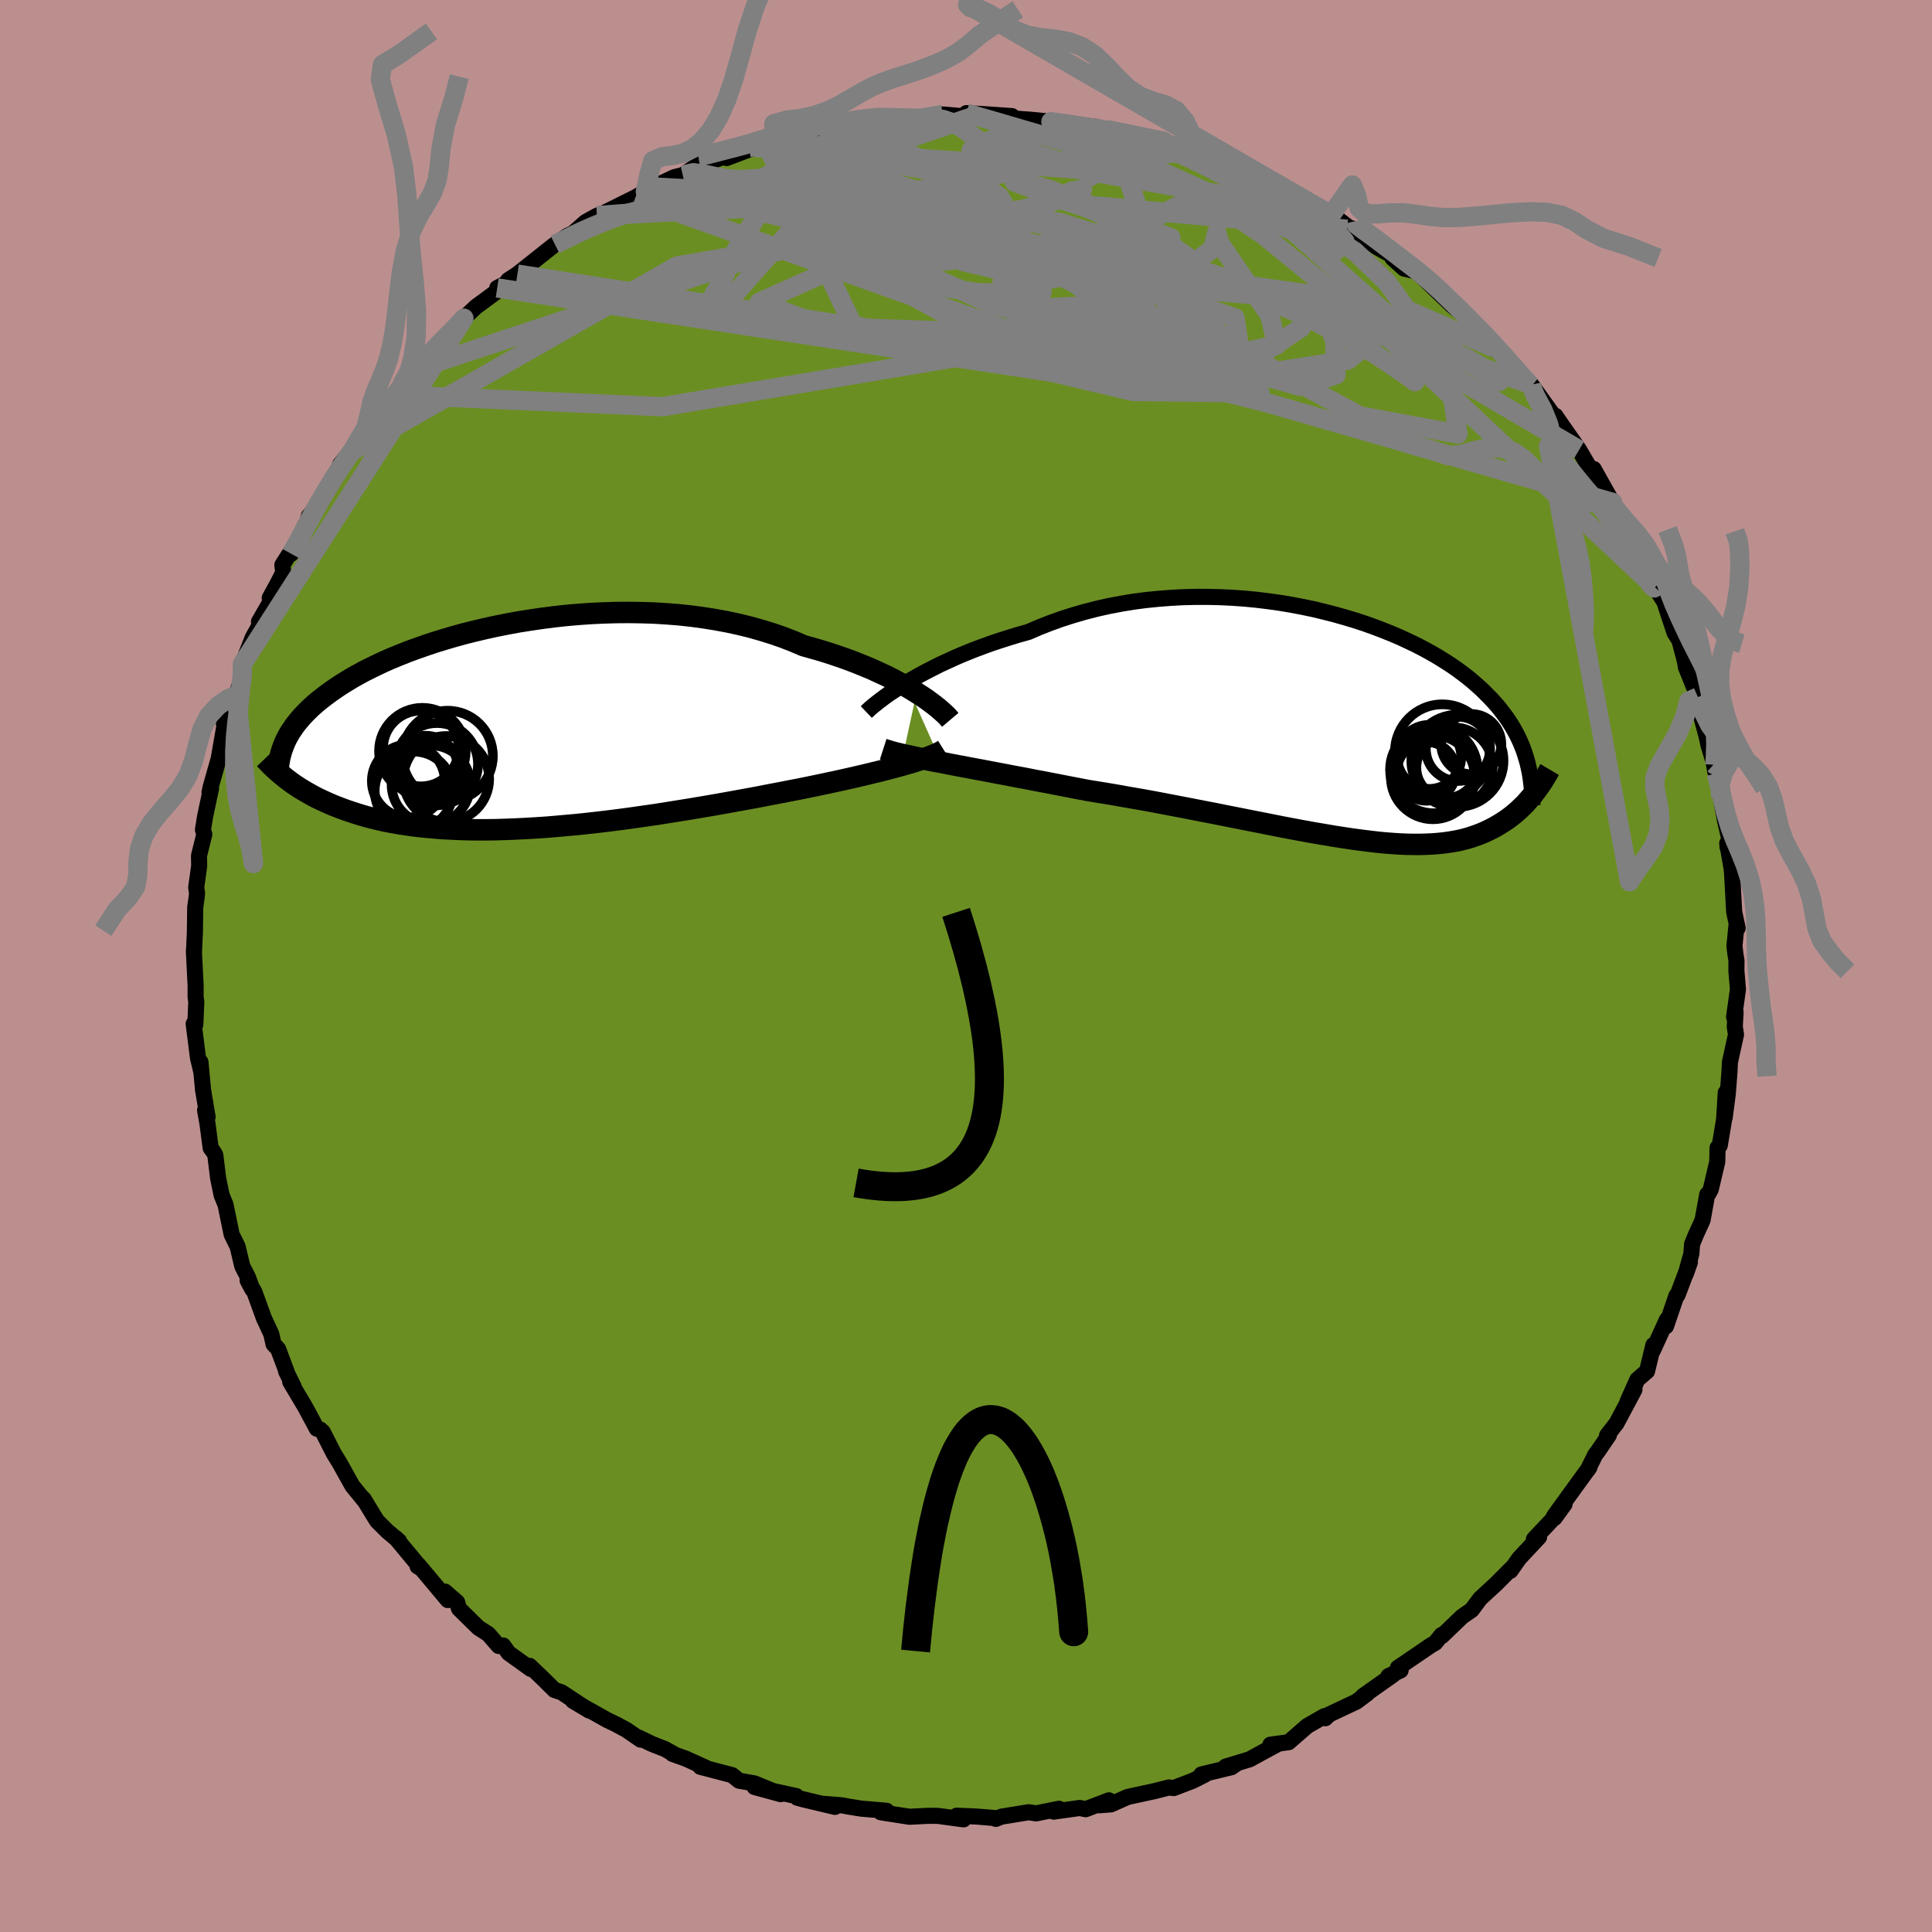 
  <svg viewBox="-100 -100 200 200" xmlns="http://www.w3.org/2000/svg" width="500" height="500" id="face-svg">
    <defs>
      <clipPath id="leftEyeClipPath">
        <polyline points="42.5,-3.52 41.94,-3.87 41.34,-4.22 40.7,-4.57 40.04,-4.93 39.34,-5.28 38.6,-5.62 37.84,-5.97 37.05,-6.3 36.23,-6.63 35.39,-6.95 34.51,-7.26 33.62,-7.56 32.7,-7.85 31.76,-8.12 30.8,-8.39 29.77,-8.83 28.71,-9.24 27.62,-9.62 26.49,-9.97 25.33,-10.3 24.15,-10.59 22.94,-10.85 21.7,-11.08 20.45,-11.28 19.18,-11.45 17.9,-11.59 16.61,-11.69 15.31,-11.77 14,-11.81 12.7,-11.83 11.39,-11.82 10.09,-11.78 8.79,-11.72 7.51,-11.63 6.23,-11.52 4.97,-11.38 3.72,-11.22 2.5,-11.04 1.29,-10.85 0.11,-10.63 -1.05,-10.4 -2.19,-10.15 -3.29,-9.89 -4.37,-9.62 -5.41,-9.33 -6.43,-9.03 -7.41,-8.73 -8.36,-8.41 -9.27,-8.09 -10.15,-7.77 -11,-7.43 -11.81,-7.1 -12.59,-6.76 -13.33,-6.41 -14.03,-6.07 -14.71,-5.73 -15.35,-5.38 -15.96,-5.04 -16.53,-4.69 -17.08,-4.35 -17.59,-4.01 -18.08,-3.67 -18.55,-3.33 -18.98,-3 -19.4,-2.67 -19.79,-2.34 -20.16,-2.01 -20.5,-1.68 -20.82,-1.36 -21.12,-1.04 -21.4,-0.71 -21.66,-0.4 -21.9,-0.08 -22.12,0.24 -22.33,0.55 -22.51,0.86 -22.68,1.17 -22.83,1.48 -22.96,1.78 -22.81,5.33 -22.54,5.53 -22.26,5.74 -21.97,5.95 -21.67,6.15 -21.35,6.36 -21.02,6.56 -20.68,6.76 -20.33,6.96 -19.97,7.16 -19.59,7.36 -19.19,7.55 -18.78,7.74 -18.36,7.93 -17.92,8.12 -17.46,8.3 -16.99,8.48 -16.5,8.66 -15.99,8.83 -15.47,9 -14.92,9.17 -14.35,9.33 -13.76,9.48 -13.15,9.63 -12.52,9.77 -11.86,9.9 -11.18,10.02 -10.47,10.13 -9.74,10.24 -8.99,10.33 -8.21,10.41 -7.4,10.48 -6.57,10.55 -5.72,10.59 -4.84,10.63 -3.94,10.66 -3.02,10.67 -2.07,10.67 -1.1,10.66 -0.11,10.63 0.91,10.59 1.94,10.54 3,10.48 4.07,10.41 5.16,10.32 6.27,10.22 7.39,10.12 8.52,10 9.67,9.87 10.83,9.73 12,9.58 13.18,9.42 14.36,9.25 15.55,9.08 16.74,8.89 17.93,8.7 19.12,8.51 20.3,8.31 21.48,8.11 22.66,7.9 23.82,7.69 24.98,7.48 26.12,7.27 27.24,7.05 28.35,6.84 29.31,6.65 30.26,6.47 31.2,6.28 32.12,6.09 33.02,5.9 33.91,5.71 34.78,5.52 35.63,5.33 36.46,5.14 37.26,4.95 38.04,4.76 38.79,4.58 39.52,4.39 40.21,4.21 40.87,4.03" />
      </clipPath>
      <clipPath id="rightEyeClipPath">
        <polyline points="-45.64,-4.52 -45,-4.89 -44.32,-5.28 -43.61,-5.66 -42.87,-6.04 -42.1,-6.43 -41.29,-6.8 -40.46,-7.18 -39.61,-7.54 -38.72,-7.9 -37.82,-8.24 -36.89,-8.58 -35.93,-8.9 -34.96,-9.21 -33.97,-9.51 -32.97,-9.79 -31.86,-10.27 -30.71,-10.72 -29.54,-11.14 -28.35,-11.52 -27.14,-11.87 -25.9,-12.19 -24.65,-12.47 -23.39,-12.71 -22.12,-12.92 -20.83,-13.09 -19.54,-13.22 -18.25,-13.32 -16.96,-13.39 -15.67,-13.42 -14.39,-13.42 -13.11,-13.39 -11.84,-13.33 -10.58,-13.24 -9.34,-13.12 -8.12,-12.97 -6.91,-12.8 -5.72,-12.6 -4.56,-12.38 -3.41,-12.14 -2.3,-11.87 -1.21,-11.59 -0.15,-11.29 0.88,-10.98 1.89,-10.65 2.86,-10.3 3.8,-9.94 4.7,-9.58 5.58,-9.2 6.42,-8.81 7.23,-8.42 8,-8.02 8.74,-7.61 9.45,-7.2 10.12,-6.78 10.76,-6.37 11.37,-5.95 11.95,-5.52 12.5,-5.1 13.01,-4.68 13.5,-4.25 13.97,-3.83 14.4,-3.4 14.82,-2.98 15.21,-2.56 15.58,-2.14 15.92,-1.72 16.25,-1.29 16.56,-0.87 16.84,-0.45 17.11,-0.02 17.35,0.4 17.58,0.82 17.79,1.25 17.98,1.67 18.16,2.1 18.32,2.53 18.46,2.95 18.59,3.38 18.71,3.81 19.49,6.77 19.31,7.01 19.11,7.25 18.91,7.48 18.7,7.72 18.49,7.96 18.26,8.19 18.02,8.42 17.78,8.65 17.52,8.88 17.26,9.1 16.98,9.32 16.7,9.53 16.4,9.74 16.09,9.94 15.77,10.14 15.43,10.34 15.08,10.53 14.72,10.71 14.34,10.89 13.95,11.06 13.54,11.22 13.11,11.37 12.66,11.52 12.19,11.65 11.7,11.77 11.19,11.87 10.66,11.96 10.1,12.04 9.52,12.1 8.92,12.15 8.29,12.18 7.64,12.2 6.96,12.2 6.25,12.19 5.52,12.16 4.75,12.11 3.96,12.05 3.15,11.97 2.3,11.87 1.42,11.76 0.52,11.64 -0.41,11.5 -1.37,11.35 -2.36,11.18 -3.38,11.01 -4.43,10.82 -5.5,10.62 -6.6,10.41 -7.72,10.19 -8.87,9.96 -10.05,9.73 -11.25,9.49 -12.47,9.25 -13.71,9 -14.97,8.76 -16.24,8.51 -17.54,8.26 -18.84,8.01 -20.16,7.76 -21.49,7.52 -22.83,7.29 -24.17,7.05 -25.51,6.83 -26.86,6.61 -27.95,6.4 -29.04,6.19 -30.12,5.98 -31.2,5.77 -32.27,5.57 -33.33,5.36 -34.37,5.17 -35.4,4.97 -36.41,4.78 -37.4,4.59 -38.37,4.41 -39.32,4.23 -40.23,4.06 -41.12,3.89 -41.97,3.72" />
      </clipPath>
      <filter id="fuzzy">
        <feTurbulence id="turbulence" baseFrequency="0.05" numOctaves="3" type="noise" result="noise" />
        <feDisplacementMap in="SourceGraphic" in2="noise" scale="2" />
      </filter>
      <linearGradient id="rainbowGradient" x1="0%" y1="0%" x2="100%" y2="0%">
        <stop offset="0%" style="stop-color: rgb(44, 34, 43); stop-opacity: 1" />
        <stop offset="50%" style="stop-color: rgb(44, 34, 43); stop-opacity: 1" />
        <stop offset="100%" style="stop-color: rgb(64, 224, 208); stop-opacity: 1" />
      </linearGradient>
    </defs>
    <rect x="-100" y="-100" width="100%" height="100%" fill="rgb(188, 143, 143)" />
    <polyline id="faceContour" points="79.76,-0.56 79.75,0.48 79.91,2.42 79.51,5.28 79.67,4.79 79.58,6.27 79.71,7.1 79.08,9.96 79.04,10.88 78.86,13.22 78.54,15.69 78.65,13.1 78.48,15.87 78.03,18.58 77.8,18.82 77.77,20.27 77.1,23.12 76.85,23.58 76.73,23.65 76.25,26.31 75.55,27.84 75.16,28.8 75.09,29.8 74.5,31.9 74.94,30.67 73.66,34.06 73.54,34.14 72.46,37.3 72.56,36.61 71.1,39.81 71.16,39.23 70.5,41.95 69.5,42.81 68.49,45.07 69.2,43.85 67.34,47.34 66.36,48.6 66.56,48.55 65.42,50.23 65.14,50.59 64.38,52.14 64.53,51.91 63.17,53.78 60.87,56.96 61.97,55.7 60.93,57.14 61.07,56.91 58.79,59.33 59.33,59.11 57.25,61.34 56.36,62.61 56.67,62.16 54.93,63.91 53.23,65.48 52.35,66.66 51.93,66.95 51.34,67.36 49.28,69.35 49.24,69.24 48.57,70.07 48.13,70.32 44.71,72.65 44.99,72.92 43.73,73.51 44.23,73.36 41.1,75.57 41.53,75.32 40.42,76.15 37.6,77.48 37.2,77.87 37.11,77.65 35.33,78.67 33.4,80.35 31.51,80.61 32.28,80.54 30.59,81.45 29.37,82.12 26.88,82.88 27.96,82.61 27.48,82.94 24.37,83.69 24.75,83.7 23.49,84.34 21.5,85.1 21,85.04 19.46,85.43 16.73,86.02 15,86.79 13.79,86.88 14.8,86.37 12.38,87.29 11.77,87.16 9.08,87.54 9.63,87.24 7.25,87.72 6.49,87.6 3.66,88.06 3.09,88.29 3.17,88.22 1.13,88.05 -0.97,87.96 -0.25,88.34 -2.9,87.98 -3.46,87.97 -4.08,87.98 -5.85,88.07 -8.82,87.61 -8.22,87.45 -10.84,87.23 -12.26,87 -12.81,86.89 -14.94,86.72 -13.56,87.05 -16.88,86.26 -17.47,86.1 -17.57,85.93 -21.89,84.99 -19.18,85.73 -21.92,84.61 -23.49,84.34 -24.21,83.76 -27.5,82.9 -26.9,83.01 -29.02,82.05 -30.39,81.56 -30.15,81.63 -31.17,81.06 -32.52,80.53 -33.89,79.87 -33.68,80.09 -35.15,79.08 -36.26,78.48 -37.14,78.06 -40.69,76.07 -39,77.08 -41.88,75.18 -42.6,74.95 -43.79,73.77 -45.17,72.45 -45.05,72.77 -47.35,71.12 -47.91,70.34 -48.38,70.39 -49.45,69.16 -50.48,68.5 -52.49,66.52 -52.68,65.85 -53.94,64.76 -53.64,65.64 -56.69,62 -56.77,62.15 -56.41,62.37 -59.03,59.22 -58.69,59.53 -59.88,58.53 -60.95,57.47 -61.28,56.95 -62.36,55.17 -62.19,55.45 -63.52,53.82 -64.87,51.4 -65.44,50.48 -66.58,48.24 -66.85,47.99 -67.2,47.9 -68.41,45.65 -69.96,43.04 -69.59,43.56 -70.39,41.95 -70.32,42.02 -71.21,39.65 -71.68,39.15 -71.92,38.09 -72.68,36.46 -73.67,33.73 -74.37,32.54 -73.87,33.48 -74.35,32.18 -74.92,31.08 -75.4,29.05 -76.02,27.79 -76.49,25.5 -76.65,24.72 -77.06,23.72 -77.42,21.96 -77.71,19.58 -77.85,19.31 -78.19,18.84 -78.53,16.27 -78.77,14.93 -78.51,15.62 -78.98,12.83 -79.25,9.94 -79.17,10.92 -79.51,9.48 -79.95,5.98 -79.78,6.06 -79.68,3.7 -79.75,3.22 -79.75,2.01 -79.93,-1.53 -79.92,-1.45 -79.84,-3.22 -79.83,-3.27 -79.79,-6.08 -79.65,-7.07 -79.6,-7.52 -79.69,-8.12 -79.38,-10.38 -79.4,-11.41 -78.85,-13.63 -78.99,-14.11 -78.77,-15.47 -78.15,-18.39 -78.31,-17.97 -78.19,-18.54 -77.36,-21.46 -76.71,-25.2 -76.83,-25.14 -76.18,-26.39 -75.96,-27.94 -75.53,-28.03 -74.88,-30.16 -74.91,-31.26 -73.84,-33.99 -72.93,-35.64 -73.19,-35.65 -71.99,-37.72 -72.08,-38.1 -71.27,-39.58 -70.68,-40.73 -70.77,-41.52 -69.57,-43.4 -69.85,-42.67 -68.64,-44.74 -68.31,-45.54 -68.02,-46.59 -66.72,-48.12 -65.95,-49.86 -65.03,-51.21 -64.78,-51.93 -63.79,-53.17 -63.28,-53.78 -61.14,-56.66 -61.41,-56.07 -60.58,-57.34 -59.49,-58.67 -59.21,-59.12 -56.79,-61.84 -58.43,-60.15 -56.97,-62.04 -56.95,-61.78 -56.09,-62.97 -52.86,-66.13 -52.74,-66.1 -51.98,-67.06 -50.73,-68.24 -48.31,-70.02 -48.53,-70.19 -47.22,-70.86 -46.8,-71.26 -47.4,-70.99 -46.44,-71.62 -42.67,-74.61 -42.55,-74.69 -41.28,-75.58 -40.68,-75.86 -39.38,-77.01 -38.19,-77.67 -37.73,-77.84 -37.74,-77.82 -34.22,-79.57 -33.19,-80.17 -31.66,-80.93 -32.35,-80.64 -30.19,-81.66 -29.32,-81.87 -28.1,-82.7 -27.44,-83.03 -27.36,-82.89 -23.81,-84.28 -24.78,-83.64 -21.87,-84.74 -22.47,-84.73 -19.86,-85.06 -20.82,-85.41 -16.79,-86.18 -17.6,-86.01 -14.46,-86.88 -12.96,-87.14 -12.59,-87.18 -11.71,-87.26 -9.98,-87.61 -8.37,-87.78 -8.17,-87.81 -7.77,-87.82 -4.77,-87.73 -3.36,-87.97 -2.4,-88.15 0.15,-87.93 0.53,-87.87 0.04,-88.29 2.21,-88.16 4.76,-87.98 4.42,-87.79 5.79,-87.67 6.66,-87.61 8.79,-87.4 10.72,-87.17 12.17,-86.89 13.44,-86.7 14.81,-86.54 13.32,-86.89 17.21,-85.78 19.07,-85.65 19.45,-85.69 20.43,-85.39 22.19,-84.77 23.11,-84.27 23.95,-84.03 24.65,-83.65 25.6,-83.43 29.23,-82.09 26.72,-83.08 30.22,-81.51 30.73,-81.14 31.8,-81.1 33.66,-79.92 33.37,-79.83 34.86,-79.02 37.8,-77.75 37.81,-77.85 39.92,-76.22 39.93,-76.37 39.45,-76.27 40.47,-75.86 42.55,-74.41 43.97,-73.62 44.15,-73.28 45.35,-72.2 46.26,-71.99 46.8,-71.76 48.65,-69.97 49.61,-69.05 50.3,-68.39 51.78,-67.19 52.29,-66.23 53.42,-65.5 53.62,-65.09 54.69,-63.96 56.85,-62.08 58.52,-59.86 58.77,-59.61 58.54,-59.99 58.52,-60.19 61.07,-56.63 61.01,-56.96 62.07,-55.43 62.95,-54.18 63.47,-53.43 65.5,-49.96 64.98,-51.45 66.78,-48.24 66.96,-47.98 66.75,-47.96 68.15,-46 69.45,-43.22 69.55,-43.13 70.28,-41.69 71.18,-39.95 70.91,-40.09 71.84,-38.72 71.32,-39.22 72.29,-37.7 73.36,-34.47 73.85,-33.71 74.33,-31.9 74.45,-31.41 74.51,-30.97 75.77,-27.84 75.47,-29.05 75.98,-26.31 76.67,-23.75 76.86,-22.87 77.37,-21.21 77.57,-20.09 77.43,-20.9 78.08,-18.84 78.15,-17.41 78.56,-15.13 79.09,-12.83 78.85,-12.24 78.8,-12.7 79.26,-10.07 79.31,-9.5 79.52,-5.61 79.88,-3.92 79.78,-4.41 79.55,-2.08 79.65,-1.23 79.76,-0.56 79.75,0.48" fill="rgb(107, 142, 35)" stroke="black" stroke-width="1.667" stroke-linejoin="round" filter="url(#fuzzy)" />
    <g transform="translate(39.43 -24.79)">
      <polyline id="rightCountour" points="-45.64,-4.52 -45,-4.89 -44.32,-5.28 -43.61,-5.66 -42.87,-6.04 -42.1,-6.43 -41.29,-6.8 -40.46,-7.18 -39.61,-7.54 -38.72,-7.9 -37.82,-8.24 -36.89,-8.58 -35.93,-8.9 -34.96,-9.21 -33.97,-9.51 -32.97,-9.79 -31.86,-10.27 -30.71,-10.72 -29.54,-11.14 -28.35,-11.52 -27.14,-11.87 -25.9,-12.19 -24.65,-12.47 -23.39,-12.71 -22.12,-12.92 -20.83,-13.09 -19.54,-13.22 -18.25,-13.32 -16.96,-13.39 -15.67,-13.42 -14.39,-13.42 -13.11,-13.39 -11.84,-13.33 -10.58,-13.24 -9.34,-13.12 -8.12,-12.97 -6.91,-12.8 -5.72,-12.6 -4.56,-12.38 -3.41,-12.14 -2.3,-11.87 -1.21,-11.59 -0.15,-11.29 0.88,-10.98 1.89,-10.65 2.86,-10.3 3.8,-9.94 4.7,-9.58 5.58,-9.2 6.42,-8.81 7.23,-8.42 8,-8.02 8.74,-7.61 9.45,-7.2 10.12,-6.78 10.76,-6.37 11.37,-5.95 11.95,-5.52 12.5,-5.1 13.01,-4.68 13.5,-4.25 13.97,-3.83 14.4,-3.4 14.82,-2.98 15.21,-2.56 15.58,-2.14 15.92,-1.72 16.25,-1.29 16.56,-0.87 16.84,-0.45 17.11,-0.02 17.35,0.4 17.58,0.82 17.79,1.25 17.98,1.67 18.16,2.1 18.32,2.53 18.46,2.95 18.59,3.38 18.71,3.81 19.49,6.77 19.31,7.01 19.11,7.25 18.91,7.48 18.7,7.72 18.49,7.96 18.26,8.19 18.02,8.42 17.78,8.65 17.52,8.88 17.26,9.1 16.98,9.32 16.7,9.53 16.4,9.74 16.09,9.94 15.77,10.14 15.43,10.34 15.08,10.53 14.72,10.71 14.34,10.89 13.95,11.06 13.54,11.22 13.11,11.37 12.66,11.52 12.19,11.65 11.7,11.77 11.19,11.87 10.66,11.96 10.1,12.04 9.52,12.1 8.92,12.15 8.29,12.18 7.64,12.2 6.96,12.2 6.25,12.19 5.52,12.16 4.75,12.11 3.96,12.05 3.15,11.97 2.3,11.87 1.42,11.76 0.52,11.64 -0.41,11.5 -1.37,11.35 -2.36,11.18 -3.38,11.01 -4.43,10.82 -5.5,10.62 -6.6,10.41 -7.72,10.19 -8.87,9.96 -10.05,9.73 -11.25,9.49 -12.47,9.25 -13.71,9 -14.97,8.76 -16.24,8.51 -17.54,8.26 -18.84,8.01 -20.16,7.76 -21.49,7.52 -22.83,7.29 -24.17,7.05 -25.51,6.83 -26.86,6.61 -27.95,6.4 -29.04,6.19 -30.12,5.98 -31.2,5.77 -32.27,5.57 -33.33,5.36 -34.37,5.17 -35.4,4.97 -36.41,4.78 -37.4,4.59 -38.37,4.41 -39.32,4.23 -40.23,4.06 -41.12,3.89 -41.97,3.72" fill="white" stroke="white" stroke-width="0" stroke-linejoin="round" filter="url(#fuzzy)" />
    </g>
    <g transform="translate(-47.62 -24.77)">
      <polyline id="leftCountour" points="42.5,-3.52 41.94,-3.87 41.34,-4.22 40.7,-4.57 40.04,-4.93 39.34,-5.28 38.6,-5.62 37.84,-5.97 37.05,-6.3 36.23,-6.63 35.39,-6.95 34.51,-7.26 33.62,-7.56 32.7,-7.85 31.76,-8.12 30.8,-8.39 29.77,-8.83 28.71,-9.24 27.62,-9.62 26.49,-9.97 25.33,-10.3 24.15,-10.59 22.94,-10.85 21.7,-11.08 20.45,-11.28 19.18,-11.45 17.9,-11.59 16.61,-11.69 15.31,-11.77 14,-11.81 12.7,-11.83 11.39,-11.82 10.09,-11.78 8.79,-11.72 7.51,-11.63 6.23,-11.52 4.97,-11.38 3.72,-11.22 2.5,-11.04 1.29,-10.85 0.11,-10.63 -1.05,-10.4 -2.19,-10.15 -3.29,-9.89 -4.37,-9.62 -5.41,-9.33 -6.43,-9.03 -7.41,-8.73 -8.36,-8.41 -9.27,-8.09 -10.15,-7.77 -11,-7.43 -11.81,-7.1 -12.59,-6.76 -13.33,-6.41 -14.03,-6.07 -14.71,-5.73 -15.35,-5.38 -15.96,-5.04 -16.53,-4.69 -17.08,-4.35 -17.59,-4.01 -18.08,-3.67 -18.55,-3.33 -18.98,-3 -19.4,-2.67 -19.79,-2.34 -20.16,-2.01 -20.5,-1.68 -20.82,-1.36 -21.12,-1.04 -21.4,-0.71 -21.66,-0.4 -21.9,-0.08 -22.12,0.24 -22.33,0.55 -22.51,0.86 -22.68,1.17 -22.83,1.48 -22.96,1.78 -22.81,5.33 -22.54,5.53 -22.26,5.74 -21.97,5.95 -21.67,6.15 -21.35,6.36 -21.02,6.56 -20.68,6.76 -20.33,6.96 -19.97,7.16 -19.59,7.36 -19.19,7.55 -18.78,7.74 -18.36,7.93 -17.92,8.12 -17.46,8.3 -16.99,8.48 -16.5,8.66 -15.99,8.83 -15.47,9 -14.92,9.17 -14.35,9.33 -13.76,9.48 -13.15,9.63 -12.52,9.77 -11.86,9.9 -11.18,10.02 -10.47,10.13 -9.74,10.24 -8.99,10.33 -8.21,10.41 -7.4,10.48 -6.57,10.55 -5.72,10.59 -4.84,10.63 -3.94,10.66 -3.02,10.67 -2.07,10.67 -1.1,10.66 -0.11,10.63 0.91,10.59 1.94,10.54 3,10.48 4.07,10.41 5.16,10.32 6.27,10.22 7.39,10.12 8.52,10 9.67,9.87 10.83,9.73 12,9.58 13.18,9.42 14.36,9.25 15.55,9.08 16.74,8.89 17.93,8.7 19.12,8.51 20.3,8.31 21.48,8.11 22.66,7.9 23.82,7.69 24.98,7.48 26.12,7.27 27.24,7.05 28.35,6.84 29.31,6.65 30.26,6.47 31.2,6.28 32.12,6.09 33.02,5.9 33.91,5.71 34.78,5.52 35.63,5.33 36.46,5.14 37.26,4.95 38.04,4.76 38.79,4.58 39.52,4.39 40.21,4.21 40.87,4.03" fill="white" stroke="white" stroke-width="0" stroke-linejoin="round" filter="url(#fuzzy)" />
    </g>
    <g transform="translate(39.43 -24.79)">
      <polyline id="rightUpper" points="-49.75,-1.5 -49.55,-1.69 -49.3,-1.92 -48.99,-2.18 -48.64,-2.46 -48.25,-2.76 -47.81,-3.09 -47.33,-3.43 -46.8,-3.78 -46.24,-4.14 -45.64,-4.52 -45,-4.89 -44.32,-5.28 -43.61,-5.66 -42.87,-6.04 -42.1,-6.43 -41.29,-6.8 -40.46,-7.18 -39.61,-7.54 -38.72,-7.9 -37.82,-8.24 -36.89,-8.58 -35.93,-8.9 -34.96,-9.21 -33.97,-9.51 -32.97,-9.79 -31.86,-10.27 -30.71,-10.72 -29.54,-11.14 -28.35,-11.52 -27.14,-11.87 -25.9,-12.19 -24.65,-12.47 -23.39,-12.71 -22.12,-12.92 -20.83,-13.09 -19.54,-13.22 -18.25,-13.32 -16.96,-13.39 -15.67,-13.42 -14.39,-13.42 -13.11,-13.39 -11.84,-13.33 -10.58,-13.24 -9.34,-13.12 -8.12,-12.97 -6.91,-12.8 -5.72,-12.6 -4.56,-12.38 -3.41,-12.14 -2.3,-11.87 -1.21,-11.59 -0.15,-11.29 0.88,-10.98 1.89,-10.65 2.86,-10.3 3.8,-9.94 4.7,-9.58 5.58,-9.2 6.42,-8.81 7.23,-8.42 8,-8.02 8.74,-7.61 9.45,-7.2 10.12,-6.78 10.76,-6.37 11.37,-5.95 11.95,-5.52 12.5,-5.1 13.01,-4.68 13.5,-4.25 13.97,-3.83 14.4,-3.4 14.82,-2.98 15.21,-2.56 15.58,-2.14 15.92,-1.72 16.25,-1.29 16.56,-0.87 16.84,-0.45 17.11,-0.02 17.35,0.4 17.58,0.82 17.79,1.25 17.98,1.67 18.16,2.1 18.32,2.53 18.46,2.95 18.59,3.38 18.71,3.81 18.81,4.24 18.9,4.67 18.98,5.1 19.04,5.53 19.09,5.96 19.14,6.4 19.17,6.83 19.19,7.27 19.2,7.71 19.21,8.14" fill="none" stroke="black" stroke-width="1.667" stroke-linejoin="round" filter="url(#fuzzy)" />
      <polyline id="rightLower" points="-48,2.34 -47.66,2.45 -47.24,2.58 -46.77,2.71 -46.23,2.84 -45.64,2.97 -45,3.11 -44.31,3.26 -43.57,3.41 -42.79,3.57 -41.97,3.72 -41.12,3.89 -40.23,4.06 -39.32,4.23 -38.37,4.41 -37.4,4.59 -36.41,4.78 -35.4,4.97 -34.37,5.17 -33.33,5.36 -32.27,5.57 -31.2,5.77 -30.12,5.98 -29.04,6.19 -27.95,6.4 -26.86,6.61 -25.51,6.83 -24.17,7.05 -22.83,7.29 -21.49,7.52 -20.16,7.76 -18.84,8.01 -17.54,8.26 -16.24,8.51 -14.97,8.76 -13.71,9 -12.47,9.25 -11.25,9.49 -10.05,9.73 -8.87,9.96 -7.72,10.19 -6.6,10.41 -5.5,10.62 -4.43,10.82 -3.38,11.01 -2.36,11.18 -1.37,11.35 -0.41,11.5 0.52,11.64 1.42,11.76 2.3,11.87 3.15,11.97 3.96,12.05 4.75,12.11 5.52,12.16 6.25,12.19 6.96,12.2 7.64,12.2 8.29,12.18 8.92,12.15 9.52,12.1 10.1,12.04 10.66,11.96 11.19,11.87 11.7,11.77 12.19,11.65 12.66,11.52 13.11,11.37 13.54,11.22 13.95,11.06 14.34,10.89 14.72,10.71 15.08,10.53 15.43,10.34 15.77,10.14 16.09,9.94 16.4,9.74 16.7,9.53 16.98,9.32 17.26,9.1 17.52,8.88 17.78,8.65 18.02,8.42 18.26,8.19 18.49,7.96 18.7,7.72 18.91,7.48 19.11,7.25 19.31,7.01 19.49,6.77 19.67,6.53 19.84,6.29 20.01,6.06 20.17,5.82 20.32,5.59 20.46,5.36 20.6,5.13 20.74,4.9 20.86,4.67 20.99,4.45" fill="none" stroke="black" stroke-width="2.222" stroke-linejoin="round" filter="url(#fuzzy)" />
      <circle r="4.106" cx="10.987" cy="4.184" stroke="black" fill="none" stroke-width="1.0" filter="url(#fuzzy)" clip-path="url(#rightEyeClipPath)" /><circle r="3.046" cx="8.232" cy="4.639" stroke="black" fill="none" stroke-width="1.0" filter="url(#fuzzy)" clip-path="url(#rightEyeClipPath)" /><circle r="4.9" cx="9.877" cy="2.604" stroke="black" fill="none" stroke-width="1.0" filter="url(#fuzzy)" clip-path="url(#rightEyeClipPath)" /><circle r="3.116" cx="12.872" cy="1.819" stroke="black" fill="none" stroke-width="1.0" filter="url(#fuzzy)" clip-path="url(#rightEyeClipPath)" /><circle r="4.768" cx="11.442" cy="3.549" stroke="black" fill="none" stroke-width="1.0" filter="url(#fuzzy)" clip-path="url(#rightEyeClipPath)" /><circle r="3.142" cx="10.332" cy="4.249" stroke="black" fill="none" stroke-width="1.0" filter="url(#fuzzy)" clip-path="url(#rightEyeClipPath)" /><circle r="4.35" cx="8.902" cy="5.249" stroke="black" fill="none" stroke-width="1.0" filter="url(#fuzzy)" clip-path="url(#rightEyeClipPath)" /><circle r="4.524" cx="8.992" cy="4.454" stroke="black" fill="none" stroke-width="1.0" filter="url(#fuzzy)" clip-path="url(#rightEyeClipPath)" /><circle r="3.326" cx="11.497" cy="2.314" stroke="black" fill="none" stroke-width="1.0" filter="url(#fuzzy)" clip-path="url(#rightEyeClipPath)" /><circle r="3.316" cx="8.522" cy="3.144" stroke="black" fill="none" stroke-width="1.0" filter="url(#fuzzy)" clip-path="url(#rightEyeClipPath)" />
      </g>
    <g transform="translate(-47.62 -24.77)">
      <polyline id="leftUpper" points="45.99,-0.71 45.83,-0.9 45.63,-1.12 45.38,-1.36 45.09,-1.62 44.76,-1.91 44.38,-2.21 43.97,-2.52 43.52,-2.85 43.03,-3.18 42.5,-3.52 41.94,-3.87 41.34,-4.22 40.7,-4.57 40.04,-4.93 39.34,-5.28 38.6,-5.62 37.84,-5.97 37.05,-6.3 36.23,-6.63 35.39,-6.95 34.51,-7.26 33.62,-7.56 32.7,-7.85 31.76,-8.12 30.8,-8.39 29.77,-8.83 28.71,-9.24 27.62,-9.62 26.49,-9.97 25.33,-10.3 24.15,-10.59 22.94,-10.85 21.7,-11.08 20.45,-11.28 19.18,-11.45 17.9,-11.59 16.61,-11.69 15.31,-11.77 14,-11.81 12.7,-11.83 11.39,-11.82 10.09,-11.78 8.79,-11.72 7.51,-11.63 6.23,-11.52 4.97,-11.38 3.72,-11.22 2.5,-11.04 1.29,-10.85 0.11,-10.63 -1.05,-10.4 -2.19,-10.15 -3.29,-9.89 -4.37,-9.62 -5.41,-9.33 -6.43,-9.03 -7.41,-8.73 -8.36,-8.41 -9.27,-8.09 -10.15,-7.77 -11,-7.43 -11.81,-7.1 -12.59,-6.76 -13.33,-6.41 -14.03,-6.07 -14.71,-5.73 -15.35,-5.38 -15.96,-5.04 -16.53,-4.69 -17.08,-4.35 -17.59,-4.01 -18.08,-3.67 -18.55,-3.33 -18.98,-3 -19.4,-2.67 -19.79,-2.34 -20.16,-2.01 -20.5,-1.68 -20.82,-1.36 -21.12,-1.04 -21.4,-0.71 -21.66,-0.4 -21.9,-0.08 -22.12,0.24 -22.33,0.55 -22.51,0.86 -22.68,1.17 -22.83,1.48 -22.96,1.78 -23.08,2.09 -23.19,2.39 -23.28,2.69 -23.36,2.99 -23.43,3.28 -23.48,3.58 -23.53,3.87 -23.56,4.16 -23.58,4.45 -23.59,4.74" fill="none" stroke="black" stroke-width="2.222" stroke-linejoin="round" filter="url(#fuzzy)" />
      <polyline id="leftLower" points="45.32,2.4 45.08,2.55 44.79,2.7 44.45,2.85 44.07,3.01 43.63,3.17 43.16,3.33 42.65,3.5 42.09,3.68 41.5,3.85 40.87,4.03 40.21,4.21 39.52,4.39 38.79,4.58 38.04,4.76 37.26,4.95 36.46,5.14 35.63,5.33 34.78,5.52 33.91,5.71 33.02,5.9 32.12,6.09 31.2,6.28 30.26,6.47 29.31,6.65 28.35,6.84 27.24,7.05 26.12,7.27 24.98,7.48 23.82,7.69 22.66,7.9 21.48,8.11 20.3,8.31 19.12,8.51 17.93,8.7 16.74,8.89 15.55,9.08 14.36,9.25 13.18,9.42 12,9.58 10.83,9.73 9.67,9.87 8.52,10 7.39,10.12 6.27,10.22 5.16,10.32 4.07,10.41 3,10.48 1.94,10.54 0.91,10.59 -0.11,10.63 -1.1,10.66 -2.07,10.67 -3.02,10.67 -3.94,10.66 -4.84,10.63 -5.72,10.59 -6.57,10.55 -7.4,10.48 -8.21,10.41 -8.99,10.33 -9.74,10.24 -10.47,10.13 -11.18,10.02 -11.86,9.9 -12.52,9.77 -13.15,9.63 -13.76,9.48 -14.35,9.33 -14.92,9.17 -15.47,9 -15.99,8.83 -16.5,8.66 -16.99,8.48 -17.46,8.3 -17.92,8.12 -18.36,7.93 -18.78,7.74 -19.19,7.55 -19.59,7.36 -19.97,7.16 -20.33,6.96 -20.68,6.76 -21.02,6.56 -21.35,6.36 -21.67,6.15 -21.97,5.95 -22.26,5.74 -22.54,5.53 -22.81,5.33 -23.06,5.12 -23.31,4.92 -23.55,4.71 -23.78,4.51 -24,4.31 -24.21,4.11 -24.41,3.91 -24.6,3.71 -24.79,3.51 -24.97,3.32" fill="none" stroke="black" stroke-width="2.222" stroke-linejoin="round" filter="url(#fuzzy)" />
      <circle r="3.774" cx="-10.112" cy="5.619" stroke="black" fill="none" stroke-width="1.0" filter="url(#fuzzy)" clip-path="url(#leftEyeClipPath)" /><circle r="4.44" cx="-6.182" cy="5.399" stroke="black" fill="none" stroke-width="1.0" filter="url(#fuzzy)" clip-path="url(#leftEyeClipPath)" /><circle r="4.484" cx="-8.657" cy="2.529" stroke="black" fill="none" stroke-width="1.0" filter="url(#fuzzy)" clip-path="url(#leftEyeClipPath)" /><circle r="3.316" cx="-8.297" cy="4.249" stroke="black" fill="none" stroke-width="1.0" filter="url(#fuzzy)" clip-path="url(#leftEyeClipPath)" /><circle r="3.29" cx="-7.582" cy="4.894" stroke="black" fill="none" stroke-width="1.0" filter="url(#fuzzy)" clip-path="url(#leftEyeClipPath)" /><circle r="4.246" cx="-7.142" cy="3.864" stroke="black" fill="none" stroke-width="1.0" filter="url(#fuzzy)" clip-path="url(#leftEyeClipPath)" /><circle r="4.07" cx="-7.772" cy="5.994" stroke="black" fill="none" stroke-width="1.0" filter="url(#fuzzy)" clip-path="url(#leftEyeClipPath)" /><circle r="4.676" cx="-6.037" cy="3.019" stroke="black" fill="none" stroke-width="1.0" filter="url(#fuzzy)" clip-path="url(#leftEyeClipPath)" /><circle r="3.922" cx="-8.812" cy="2.254" stroke="black" fill="none" stroke-width="1.0" filter="url(#fuzzy)" clip-path="url(#leftEyeClipPath)" /><circle r="4.052" cx="-9.537" cy="6.624" stroke="black" fill="none" stroke-width="1.0" filter="url(#fuzzy)" clip-path="url(#leftEyeClipPath)" />
    </g>
    <g id="hairs">
      <polyline points="39.45,-76.27 13.62,-78.67 17.36,-76.92 17.59,-75.39 12.49,-74.47 6.95,-73.92 4.3,-73.84 5.31,-74.23 8.91,-74.89 12.98,-75.61 15.35,-76.43 14.83,-77.48 11.74,-78.79 7.74,-80.16 5.01,-81.16 5.2,-81.35 8.67,-80.37 14.4,-78.18 20.38,-75.19 24.13,-72.57 23.43,-72.17 18.77,-75.43 16.9,-81.14 17.21,-85.78" fill="none" stroke="rgb(128, 128, 128)" stroke-width="2" stroke-linejoin="round" filter="url(#fuzzy)" /><polyline points="0.53,-87.87 -17.24,-81.82 -12.48,-75.39 2.93,-68.37 19.05,-64.63 28.19,-64.78 27.85,-67.09 20.09,-69.73 9.7,-71.72 1.84,-72.79 -0.28,-72.92 2.91,-72.17 7.42,-70.88 7.88,-69.75 1.36,-69.68 -9.28,-71.34 -15.36,-74.89 -8.3,-79.61 10.54,-83.4 23.11,-84.27" fill="none" stroke="rgb(128, 128, 128)" stroke-width="2" stroke-linejoin="round" filter="url(#fuzzy)" /><polyline points="0.04,-88.29 16.11,-83.59 13.13,-84.67 8.14,-85.96 3.72,-86.08 0.53,-84.43 0.58,-80.52 5.67,-74.57 15.28,-67.83 26.22,-62.37 34.59,-60.01 38.3,-61.2 38.18,-64.7 36.87,-68.21 36.36,-69.78 36.36,-68.81 34.68,-66.06 29.55,-62.67 17.65,-61.07 -34.22,-79.57" fill="none" stroke="rgb(128, 128, 128)" stroke-width="2" stroke-linejoin="round" filter="url(#fuzzy)" /><polyline points="66.96,-47.98 31.13,-58.31 0.67,-65.95 -10.98,-72.33 -12.86,-75.4 -10.86,-75.25 -7.15,-73.3 -2.73,-70.93 1.85,-69 6.52,-68.04 11.44,-68.3 16.95,-69.33 23.56,-70.02 31.29,-69.37 38.71,-67.52 42.74,-65.36 39.53,-62.73 20.45,-59.71 -48.53,-70.19" fill="none" stroke="rgb(128, 128, 128)" stroke-width="2" stroke-linejoin="round" filter="url(#fuzzy)" /><polyline points="-2.4,-88.15 -11.94,-85.57 -11.94,-82.33 -0.4,-78.89 13.04,-75.94 20.85,-74.69 21.21,-75.38 16.58,-77.17 11.25,-78.87 8.86,-79.63 10.5,-79.23 14.28,-78.02 16.96,-76.64 16.73,-75.41 14.76,-74.06 13.22,-72.15 8.63,-71.07 -32.35,-80.64" fill="none" stroke="rgb(128, 128, 128)" stroke-width="2" stroke-linejoin="round" filter="url(#fuzzy)" /><polyline points="-46.44,-71.62 16.12,-61.88 23.51,-60.01 14.92,-63.08 9.62,-66.08 10.45,-67.35 15.47,-66.72 22.47,-64.93 28.87,-63.59 32.16,-64.28 31.47,-67.34 28.53,-71.51 26.25,-74.84 25.96,-75.91 25.57,-74.28 19.9,-69.99 2.25,-63.54 -31.42,-57.9 -59.21,-59.12" fill="none" stroke="rgb(128, 128, 128)" stroke-width="2" stroke-linejoin="round" filter="url(#fuzzy)" /><polyline points="-21.87,-84.74 11.3,-82.51 27.43,-79.68 35.45,-76.98 40.23,-74 43.59,-70.76 45.75,-67.77 46.56,-65.47 46.39,-63.79 46.06,-62.39 46.18,-61.15 46.47,-60.49 45.66,-61.11 42.21,-63.44 35.3,-67.19 25.53,-71.4 14.97,-74.95 5.98,-77.22 -1.25,-78.42 -10.91,-78.92 -27.42,-78.23 -38.19,-77.67" fill="none" stroke="rgb(128, 128, 128)" stroke-width="2" stroke-linejoin="round" filter="url(#fuzzy)" /><polyline points="-32.35,-80.64 -22.04,-80.08 -10.33,-76.57 1.41,-75.07 6.82,-74.43 7.63,-73.48 9.24,-71.67 14.78,-68.89 22.74,-65.58 28.81,-62.83 29.54,-61.95 25.05,-63.65 18.96,-67.53 15.77,-72.27 17.38,-76.32 21.86,-78.66 26.05,-78.84 30.74,-75.7 43.56,-65.25 71.32,-39.22" fill="none" stroke="rgb(128, 128, 128)" stroke-width="2" stroke-linejoin="round" filter="url(#fuzzy)" /><polyline points="-56.79,-61.84 -21.96,-73.36 -11.61,-75.95 -1.81,-77.18 6.01,-78.36 10.52,-79.56 12.05,-80.38 10.97,-80.23 7.91,-78.57 4.61,-75.22 3.98,-70.69 8.54,-66.12 18.06,-62.69 28.01,-60.64 30.44,-59.32 17.29,-59.48 -11.72,-66.36 -20.82,-85.41" fill="none" stroke="rgb(128, 128, 128)" stroke-width="2" stroke-linejoin="round" filter="url(#fuzzy)" /><polyline points="25.6,-83.43 49.98,-61.74 50.92,-55.07 40.77,-56.94 29.53,-63.01 20.78,-69.59 13.76,-74.64 7.28,-77.48 1.53,-78.25 -2.18,-77.45 -2.77,-75.84 -0.29,-74.3 4.1,-73.52 8.71,-73.78 11.98,-74.81 12.61,-76.06 9.56,-77.02 2.42,-77.45 -7.46,-77.36 -15.83,-77.18 -17.21,-77.91 -13.93,-79.59 -38.19,-77.67" fill="none" stroke="rgb(128, 128, 128)" stroke-width="2" stroke-linejoin="round" filter="url(#fuzzy)" /><polyline points="58.52,-60.19 17.34,-74.4 -11.64,-73.08 -21.39,-68.71 -14.64,-66.18 -0.95,-65.69 11.01,-66.44 16.98,-68.01 16.85,-70.21 12.76,-72.64 7.28,-74.72 2.22,-75.97 -1.92,-76.24 -5.58,-75.73 -9.02,-74.74 -11.28,-73.61 -10.34,-72.75 -5.3,-72.57 0.86,-73.36 1.25,-74.91 -9.69,-75.95 -29.93,-72.46 -63.79,-53.17" fill="none" stroke="rgb(128, 128, 128)" stroke-width="2" stroke-linejoin="round" filter="url(#fuzzy)" /><polyline points="63.47,-53.43 35.99,-69.49 12.22,-72.8 3.74,-70.77 7.69,-67.43 15.45,-64.5 21.32,-62.76 23.92,-62.57 23.92,-64.04 22.23,-66.8 19.64,-70.06 17.22,-72.8 16.37,-74.19 18.33,-73.92 23.39,-72.3 30.72,-69.99 38.77,-67.58 46.09,-65.27 51.72,-63 55.02,-61.06 55.21,-60.5 51.52,-62.83 45.99,-67.77 54.69,-63.96" fill="none" stroke="rgb(128, 128, 128)" stroke-width="2" stroke-linejoin="round" filter="url(#fuzzy)" /><polyline points="-2.4,-88.15 -3.56,-87.95 -5,-87.71 -6.37,-87.41 -7.57,-87.1 -8.66,-86.81 -9.72,-86.53 -10.79,-86.26 -11.9,-85.97 -13.05,-85.65 -14.25,-85.25 -15.48,-84.75 -16.71,-84.15 -17.9,-83.46 -19.03,-82.75 -20.1,-82.09 -21.12,-81.52 -22.13,-81.03 -23.15,-80.59 -24.2,-80.11 -25.22,-79.5 -26.02,-78.7 -26.45,-77.85" fill="none" stroke="rgb(128, 128, 128)" stroke-width="2" stroke-linejoin="round" filter="url(#fuzzy)" /><polyline points="-4.77,-87.73 -6.77,-87.79 -7.91,-87.83 -8.89,-87.84 -9.93,-87.77 -11.01,-87.64 -12.14,-87.46 -13.33,-87.27 -14.59,-87.07 -15.91,-86.85 -17.26,-86.58 -18.58,-86.27 -19.83,-85.93 -21,-85.58 -22.1,-85.24 -23.17,-84.93 -24.28,-84.64 -25.48,-84.33 -26.79,-83.99 -27.71,-83.85" fill="none" stroke="rgb(128, 128, 128)" stroke-width="2" stroke-linejoin="round" filter="url(#fuzzy)" /><polyline points="-7.77,-87.82 -7.82,-83.76 -8.53,-83.51 -9.57,-83.91 -10.71,-84.35 -11.86,-84.55 -13.01,-84.39 -14.18,-83.9 -15.37,-83.21 -16.56,-82.45 -17.71,-81.68 -18.77,-80.88 -19.74,-79.99 -20.6,-78.99 -21.41,-77.9 -22.18,-76.77 -22.93,-75.61 -23.63,-74.41 -24.26,-73.16 -24.84,-71.85 -25.43,-70.61 -26.08,-69.54 -26.61,-68.51 -26.21,-67.01 -7.77,-87.82 -5.47,-87.75 -3.78,-87.77 -2.38,-87.64 -1.18,-87.22 -0.12,-86.55 0.89,-85.78 1.91,-85.12 2.97,-84.67 4.06,-84.46 5.17,-84.36 6.33,-84.23 7.57,-83.96 8.88,-83.56 10.23,-83.11 11.49,-82.66 12.5,-82.23 13.02,-81.82 12.5,-81.52" fill="none" stroke="rgb(128, 128, 128)" stroke-width="2" stroke-linejoin="round" filter="url(#fuzzy)" /><polyline points="-19.86,-85.06 -19.89,-87.19 -18.55,-87.57 -17.05,-87.75 -15.62,-88.07 -14.31,-88.54 -13.12,-89.11 -12,-89.74 -10.92,-90.38 -9.83,-90.97 -8.7,-91.46 -7.49,-91.89 -6.19,-92.3 -4.79,-92.76 -3.37,-93.29 -2,-93.9 -0.76,-94.61 0.33,-95.45 1.44,-96.39 2.97,-97.45 5.36,-99.04" fill="none" stroke="rgb(128, 128, 128)" stroke-width="2" stroke-linejoin="round" filter="url(#fuzzy)" /><polyline points="-19.86,-85.06 -19.46,-85.4 -18.1,-85.47 -16.55,-84.98 -14.98,-84.1 -13.53,-83.3 -12.25,-82.94 -11.12,-83.09 -10.08,-83.57 -9.07,-84.09 -8.02,-84.41 -6.89,-84.38 -5.66,-83.99 -4.37,-83.32 -3.06,-82.52 -1.81,-81.79 -0.69,-81.27 0.31,-80.98 1.29,-80.79 2.36,-80.4 3.48,-79.61 3.97,-78.77" fill="none" stroke="rgb(128, 128, 128)" stroke-width="2" stroke-linejoin="round" filter="url(#fuzzy)" /><polyline points="0.48,-79.27 -0.39,-80.54 -1.7,-81.43 -3.11,-82.07 -4.5,-82.48 -5.8,-82.7 -7,-82.89 -8.13,-83.19 -9.24,-83.63 -10.35,-84.1 -11.48,-84.49 -12.64,-84.71 -13.87,-84.81 -15.2,-84.89 -16.63,-85 -18.1,-85.12 -19.51,-85.17 -20.81,-85.02 -22.47,-84.73" fill="none" stroke="rgb(128, 128, 128)" stroke-width="2" stroke-linejoin="round" filter="url(#fuzzy)" /><polyline points="78.15,-17.41 78.06,-18.8 78.41,-19.99 79.04,-21.09 79.43,-22.23 79.37,-23.46 79.01,-24.81 78.56,-26.25 78.2,-27.72 78.01,-29.19 78.04,-30.66 78.29,-32.16 78.71,-33.73 79.23,-35.43 79.69,-37.27 80,-39.22 80.11,-41.13 80.08,-42.76 79.97,-43.9 79.59,-45" fill="none" stroke="rgb(128, 128, 128)" stroke-width="2" stroke-linejoin="round" filter="url(#fuzzy)" /><polyline points="-29.32,-81.87 -28.23,-82.12 -27.19,-81.99 -26,-81.73 -24.73,-81.49 -23.52,-81.41 -22.37,-81.46 -21.27,-81.53 -20.14,-81.54 -18.94,-81.49 -17.68,-81.45 -16.38,-81.44 -15.06,-81.46 -13.77,-81.42 -12.53,-81.23 -11.35,-80.78 -10.18,-80.12 -9.01,-79.47 -7.96,-79.2 -7.38,-79.34 -33.19,-80.17 -32.8,-82.03 -32.41,-83.36 -31.48,-83.77 -30.35,-83.9 -29.26,-84.15 -28.24,-84.66 -27.29,-85.45 -26.39,-86.54 -25.55,-87.94 -24.77,-89.68 -24.05,-91.79 -23.36,-94.24 -22.63,-96.89 -21.76,-99.51 -20.67,-101.9 -19.37,-103.97 -17.96,-105.8 -16.63,-107.47 -15.59,-108.93 -14.87,-110.85" fill="none" stroke="rgb(128, 128, 128)" stroke-width="2" stroke-linejoin="round" filter="url(#fuzzy)" /><polyline points="-42.55,-74.69 -41.44,-75.24 -40.43,-75.75 -39.43,-76.21 -38.44,-76.64 -37.41,-77.06 -36.27,-77.49 -35.03,-77.91 -33.74,-78.26 -32.47,-78.52 -31.29,-78.72 -30.22,-78.95 -29.21,-79.25 -28.26,-79.6 -27.34,-79.94 -26.39,-80.18 -25.13,-80.3 -22.76,-80.56" fill="none" stroke="rgb(128, 128, 128)" stroke-width="2" stroke-linejoin="round" filter="url(#fuzzy)" /><polyline points="77.43,-20.9 77.52,-20.82 77.58,-21.66 77.62,-22.97 77.58,-24.51 77.43,-26.08 77.19,-27.59 76.9,-28.98 76.61,-30.28 76.33,-31.54 76.05,-32.81 75.75,-34.12 75.4,-35.5 74.99,-36.88 74.56,-38.21 74.18,-39.42 73.9,-40.5 73.72,-41.49 73.55,-42.5 73.26,-43.57 72.86,-44.59 72.63,-45.19" fill="none" stroke="rgb(128, 128, 128)" stroke-width="2" stroke-linejoin="round" filter="url(#fuzzy)" /><polyline points="77.57,-20.09 77.67,-19.95 77.97,-18.81 78.31,-17.31 78.67,-15.77 79.1,-14.36 79.59,-13.07 80.13,-11.81 80.66,-10.49 81.11,-9.07 81.45,-7.59 81.66,-6.11 81.76,-4.7 81.8,-3.38 81.81,-2.12 81.85,-0.89 81.92,0.36 82.04,1.66 82.18,2.99 82.34,4.32 82.53,5.61 82.7,6.91 82.82,8.33 82.82,9.95 82.92,11.41" fill="none" stroke="rgb(128, 128, 128)" stroke-width="2" stroke-linejoin="round" filter="url(#fuzzy)" /><polyline points="-55.33,-96.75 -58.73,-94.33 -60.41,-93.31 -60.63,-91.78 -59.94,-89.25 -58.98,-86.07 -58.25,-82.83 -57.88,-79.82 -57.69,-76.93 -57.45,-73.96 -57.12,-70.85 -56.88,-67.81 -56.92,-65.14 -57.23,-63.09 -57.64,-61.6 -58.43,-60.15" fill="none" stroke="rgb(128, 128, 128)" stroke-width="2" stroke-linejoin="round" filter="url(#fuzzy)" /><polyline points="-52.46,-92.07 -53.02,-89.86 -53.9,-87.03 -54.34,-84.65 -54.52,-82.8 -54.75,-81.33 -55.21,-80.08 -55.89,-78.88 -56.69,-77.56 -57.44,-75.98 -58.03,-74.09 -58.43,-71.95 -58.71,-69.71 -58.94,-67.6 -59.18,-65.76 -59.45,-64.23 -59.76,-62.96 -60.13,-61.84 -60.58,-60.75 -61.07,-59.6 -61.5,-58.38 -61.79,-57.09 -62.13,-55.71 -63.28,-53.78" fill="none" stroke="rgb(128, 128, 128)" stroke-width="2" stroke-linejoin="round" filter="url(#fuzzy)" /><polyline points="-69.85,-42.67 -68.97,-44.26 -68.33,-45.5 -67.67,-46.72 -66.96,-47.99 -66.21,-49.25 -65.47,-50.47 -64.72,-51.64 -63.95,-52.76 -63.17,-53.86 -62.38,-54.92 -61.6,-55.95 -60.83,-56.95 -60.08,-57.9 -59.37,-58.82 -58.69,-59.68 -58.06,-60.47 -57.45,-61.22 -56.78,-62 -55.98,-62.89 -54.96,-63.96 -53.79,-65.16 -52.72,-66.24 -51.98,-67.06 -74.91,-31.26 -74.93,-29.99 -75.09,-28.73 -75.21,-27.56 -75.33,-26.41 -75.48,-25.16 -75.62,-23.73 -75.7,-22.14 -75.7,-20.48 -75.6,-18.9 -75.43,-17.46 -75.17,-16.14 -74.81,-14.83 -74.39,-13.5 -74.05,-12.2 -73.76,-10.6 -75.53,-28.03 -76.38,-27.67 -77.43,-26.94 -78.38,-25.92 -79.08,-24.54 -79.54,-22.92 -79.96,-21.27 -80.52,-19.75 -81.32,-18.41 -82.31,-17.18 -83.37,-15.98 -84.36,-14.74 -85.12,-13.44 -85.57,-12.07 -85.72,-10.69 -85.74,-9.37 -85.96,-8.2 -86.68,-7.12 -87.89,-5.82 -89.31,-3.66" fill="none" stroke="rgb(128, 128, 128)" stroke-width="2" stroke-linejoin="round" filter="url(#fuzzy)" /><polyline points="75.77,-27.84 75.81,-27.74 76.27,-26.42 77,-24.93 77.93,-23.64 79.01,-22.6 80.18,-21.7 81.33,-20.79 82.33,-19.75 83.09,-18.53 83.57,-17.16 83.89,-15.74 84.22,-14.32 84.72,-12.93 85.44,-11.54 86.27,-10.07 87.02,-8.51 87.53,-6.9 87.82,-5.33 88.09,-3.89 88.59,-2.61 89.39,-1.48 90.22,-0.47 91.25,0.55" fill="none" stroke="rgb(128, 128, 128)" stroke-width="2" stroke-linejoin="round" filter="url(#fuzzy)" /><polyline points="75.77,-27.84 74.82,-27.42 74.44,-25.91 73.66,-24.04 72.62,-22.23 71.77,-20.72 71.33,-19.53 71.3,-18.52 71.49,-17.51 71.73,-16.37 71.84,-15.05 71.67,-13.66 71.16,-12.34 70.43,-11.25 69.73,-10.31 68.69,-8.72 60.3,-53.84 61.22,-52.84 62.22,-51.73 63.16,-50.6 64.01,-49.56 64.81,-48.62 65.58,-47.71 66.33,-46.75 67.08,-45.69 67.84,-44.54 68.57,-43.36 69.25,-42.22 69.85,-41.17 70.36,-40.26 70.81,-39.56 71.24,-39.14 71.32,-39.22" fill="none" stroke="rgb(128, 128, 128)" stroke-width="2" stroke-linejoin="round" filter="url(#fuzzy)" /><polyline points="82.67,-18.42 81.86,-19.71 81.18,-20.68 80.65,-21.51 80.13,-22.43 79.54,-23.55 78.95,-24.84 78.38,-26.23 77.84,-27.62 77.32,-28.94 76.78,-30.16 76.22,-31.31 75.65,-32.45 75.05,-33.62 74.45,-34.88 73.84,-36.19 73.27,-37.5 72.81,-38.69 72.48,-39.66 72.14,-40.38 71.41,-40.88 70.28,-41.69" fill="none" stroke="rgb(128, 128, 128)" stroke-width="2" stroke-linejoin="round" filter="url(#fuzzy)" /><polyline points="80.32,-33.38 79.47,-33.63 78.58,-34.25 77.69,-35.26 76.76,-36.5 75.73,-37.71 74.64,-38.72 73.6,-39.49 72.72,-40.14 72.02,-40.81 71.47,-41.6 70.95,-42.55 70.32,-43.63 69.43,-44.8 68.17,-46.2 66.75,-47.96 66.96,-47.98 65.25,-47.92 63.33,-48.14 61.92,-48.76 60.72,-49.59 59.66,-50.55 58.7,-51.54 57.77,-52.46 56.73,-53.19 55.51,-53.61 54.13,-53.66 52.68,-53.36 51.26,-52.95 49.88,-52.83 48.39,-53.36 46.15,-53.97" fill="none" stroke="rgb(128, 128, 128)" stroke-width="2" stroke-linejoin="round" filter="url(#fuzzy)" /><polyline points="40.31,-77.11 40.39,-76.76 41.25,-76.11 42.34,-75.32 43.4,-74.52 44.38,-73.78 45.31,-73.06 46.24,-72.35 47.19,-71.59 48.15,-70.76 49.12,-69.88 50.07,-68.96 51.01,-68.05 51.92,-67.15 52.81,-66.24 53.73,-65.31 54.69,-64.28 55.71,-63.16 56.75,-61.98 57.68,-60.93 58.32,-60.22 58.55,-60.03 58.52,-60.19" fill="none" stroke="rgb(128, 128, 128)" stroke-width="2" stroke-linejoin="round" filter="url(#fuzzy)" /><polyline points="63.92,-34.45 64,-35.64 64.01,-36.64 63.96,-37.79 63.87,-39.1 63.73,-40.52 63.52,-41.95 63.23,-43.3 62.88,-44.55 62.45,-45.7 61.98,-46.84 61.54,-48.09 61.21,-49.53 61,-51.16 60.86,-52.88 60.67,-54.56 60.31,-56.11 59.71,-57.58 58.94,-59.03 58.54,-59.99" fill="none" stroke="rgb(128, 128, 128)" stroke-width="2" stroke-linejoin="round" filter="url(#fuzzy)" /><polyline points="71.65,-73.29 68.63,-74.5 66.03,-75.32 64.28,-76.22 62.98,-77.09 61.68,-77.71 60.16,-78.02 58.41,-78.08 56.53,-77.98 54.61,-77.8 52.73,-77.62 50.98,-77.49 49.4,-77.48 47.98,-77.61 46.64,-77.81 45.29,-77.97 43.87,-77.96 42.48,-77.85 41.34,-77.89 40.69,-78.48 40.45,-79.75 39.99,-80.84 37.8,-77.75 0.17,-99.51 0.5,-99.2 1.27,-99.1 2.44,-98.57 3.72,-97.73 5,-96.91 6.31,-96.37 7.7,-96.11 9.16,-95.96 10.63,-95.69 12.03,-95.16 13.32,-94.31 14.5,-93.2 15.63,-91.98 16.79,-90.86 18.03,-90.03 19.33,-89.53 20.6,-89.16 21.75,-88.56 22.69,-87.46 23.42,-85.89 24.02,-84.38 24.65,-83.65 39.22,-75.02 38.78,-75.54 37.8,-76.28 36.6,-76.99 35.34,-77.68 34.15,-78.36 33.05,-79.03 32.01,-79.69 30.99,-80.33 29.96,-80.95 28.94,-81.55 27.91,-82.1 26.86,-82.59 25.79,-83 24.72,-83.33 23.7,-83.61 22.73,-83.95 21.72,-84.52 20.43,-85.39 14.81,-86.54 14.95,-86.27 16.4,-85.89 17.89,-85.55 19.19,-85.21 20.34,-84.83 21.41,-84.4 22.44,-83.94 23.45,-83.47 24.46,-82.98 25.47,-82.47 26.5,-81.93 27.52,-81.37 28.55,-80.79 29.59,-80.22 30.64,-79.65 31.7,-79.07 32.78,-78.44 33.87,-77.75 35,-77 36.14,-76.21 37.21,-75.45 38.08,-74.8 38.54,-74.38 38.32,-74.08 8.79,-87.4 10.44,-87.17 11.81,-86.97 12.95,-86.79 14.01,-86.61 15.13,-86.4 16.35,-86.16 17.62,-85.89 18.88,-85.61 20.08,-85.3 21.2,-84.97 22.27,-84.62 23.3,-84.25 24.33,-83.87 25.38,-83.48 26.45,-83.08 27.51,-82.68 28.54,-82.24 29.67,-81.71 30.73,-81.14" fill="none" stroke="rgb(128, 128, 128)" stroke-width="2" stroke-linejoin="round" filter="url(#fuzzy)" />
    </g>
    
        <g id="lineNose">
        <path d="M -11.38,22.45 Q 9.33, 26.22 -1.025, -5.554" fill="none" stroke="black" stroke-width="3" stroke-linejoin="round" filter="url(#fuzzy)"></path>
        </g>
      
    <g id="mouth">
      <polyline points="-5.22,70.92 -5.11,69.76 -5,68.63 -4.88,67.54 -4.76,66.47 -4.63,65.44 -4.5,64.44 -4.37,63.47 -4.23,62.53 -4.09,61.63 -3.95,60.75 -3.8,59.9 -3.64,59.09 -3.49,58.3 -3.33,57.54 -3.16,56.82 -3,56.12 -2.83,55.45 -2.66,54.8 -2.48,54.19 -2.31,53.6 -2.13,53.04 -1.94,52.5 -1.76,52 -1.57,51.52 -1.38,51.06 -1.19,50.63 -1,50.23 -0.8,49.85 -0.6,49.5 -0.4,49.17 -0.2,48.86 0,48.58 0.2,48.32 0.41,48.09 0.61,47.88 0.82,47.69 1.03,47.52 1.23,47.38 1.44,47.25 1.65,47.15 1.86,47.07 2.07,47.01 2.28,46.97 2.49,46.95 2.7,46.96 2.91,46.98 3.12,47.02 3.33,47.08 3.54,47.15 3.75,47.25 3.96,47.37 4.17,47.5 4.38,47.65 4.58,47.82 4.79,48 4.99,48.2 5.19,48.42 5.39,48.65 5.59,48.9 5.79,49.17 5.99,49.44 6.18,49.74 6.37,50.05 6.56,50.37 6.75,50.71 6.94,51.06 7.12,51.42 7.3,51.8 7.48,52.19 7.66,52.59 7.83,53.01 8,53.43 8.17,53.87 8.33,54.32 8.49,54.78 8.65,55.25 8.8,55.73 8.95,56.22 9.1,56.72 9.24,57.23 9.38,57.75 9.52,58.27 9.65,58.81 9.78,59.35 9.9,59.9 10.02,60.46 10.13,61.03 10.24,61.6 10.34,62.18 10.44,62.77 10.54,63.36 10.63,63.96 10.71,64.57 10.79,65.17 10.86,65.79 10.93,66.41 10.99,67.03 11.05,67.66 11.1,68.29 11.15,68.92 11.1,68.29 11.05,67.66 10.99,67.03 10.93,66.41 10.86,65.79 10.79,65.17 10.71,64.57 10.63,63.96 10.54,63.36 10.44,62.77 10.34,62.18 10.24,61.6 10.13,61.03 10.02,60.46 9.9,59.9 9.78,59.35 9.65,58.81 9.52,58.27 9.38,57.75 9.24,57.23 9.1,56.72 8.95,56.22 8.8,55.73 8.65,55.25 8.49,54.78 8.33,54.32 8.17,53.87 8,53.43 7.83,53.01 7.66,52.59 7.48,52.19 7.3,51.8 7.12,51.42 6.94,51.06 6.75,50.71 6.56,50.37 6.37,50.05 6.18,49.74 5.99,49.44 5.79,49.17 5.59,48.9 5.39,48.65 5.19,48.42 4.99,48.2 4.79,48 4.58,47.82 4.38,47.65 4.17,47.5 3.96,47.37 3.75,47.25 3.54,47.15 3.33,47.08 3.12,47.02 2.91,46.98 2.7,46.96 2.49,46.95 2.28,46.97 2.07,47.01 1.86,47.07 1.65,47.15 1.44,47.25 1.23,47.38 1.03,47.52 0.82,47.69 0.61,47.88 0.41,48.09 0.2,48.32 0,48.58 -0.2,48.86 -0.4,49.17 -0.6,49.5 -0.8,49.85 -1,50.23 -1.19,50.63 -1.38,51.06 -1.57,51.52 -1.76,52 -1.94,52.5 -2.13,53.04 -2.31,53.6 -2.48,54.19 -2.66,54.8 -2.83,55.45 -3,56.12 -3.16,56.82 -3.33,57.54 -3.49,58.3 -3.64,59.09 -3.8,59.9 -3.95,60.75 -4.09,61.63 -4.23,62.53 -4.37,63.47 -4.5,64.44 -4.63,65.44 -4.76,66.47 -4.88,67.54 -5,68.63 -5.11,69.76" fill="rgb(215,127,140)" stroke="black" stroke-width="3" stroke-linejoin="round" filter="url(#fuzzy)" />
    </g>
  </svg>
  